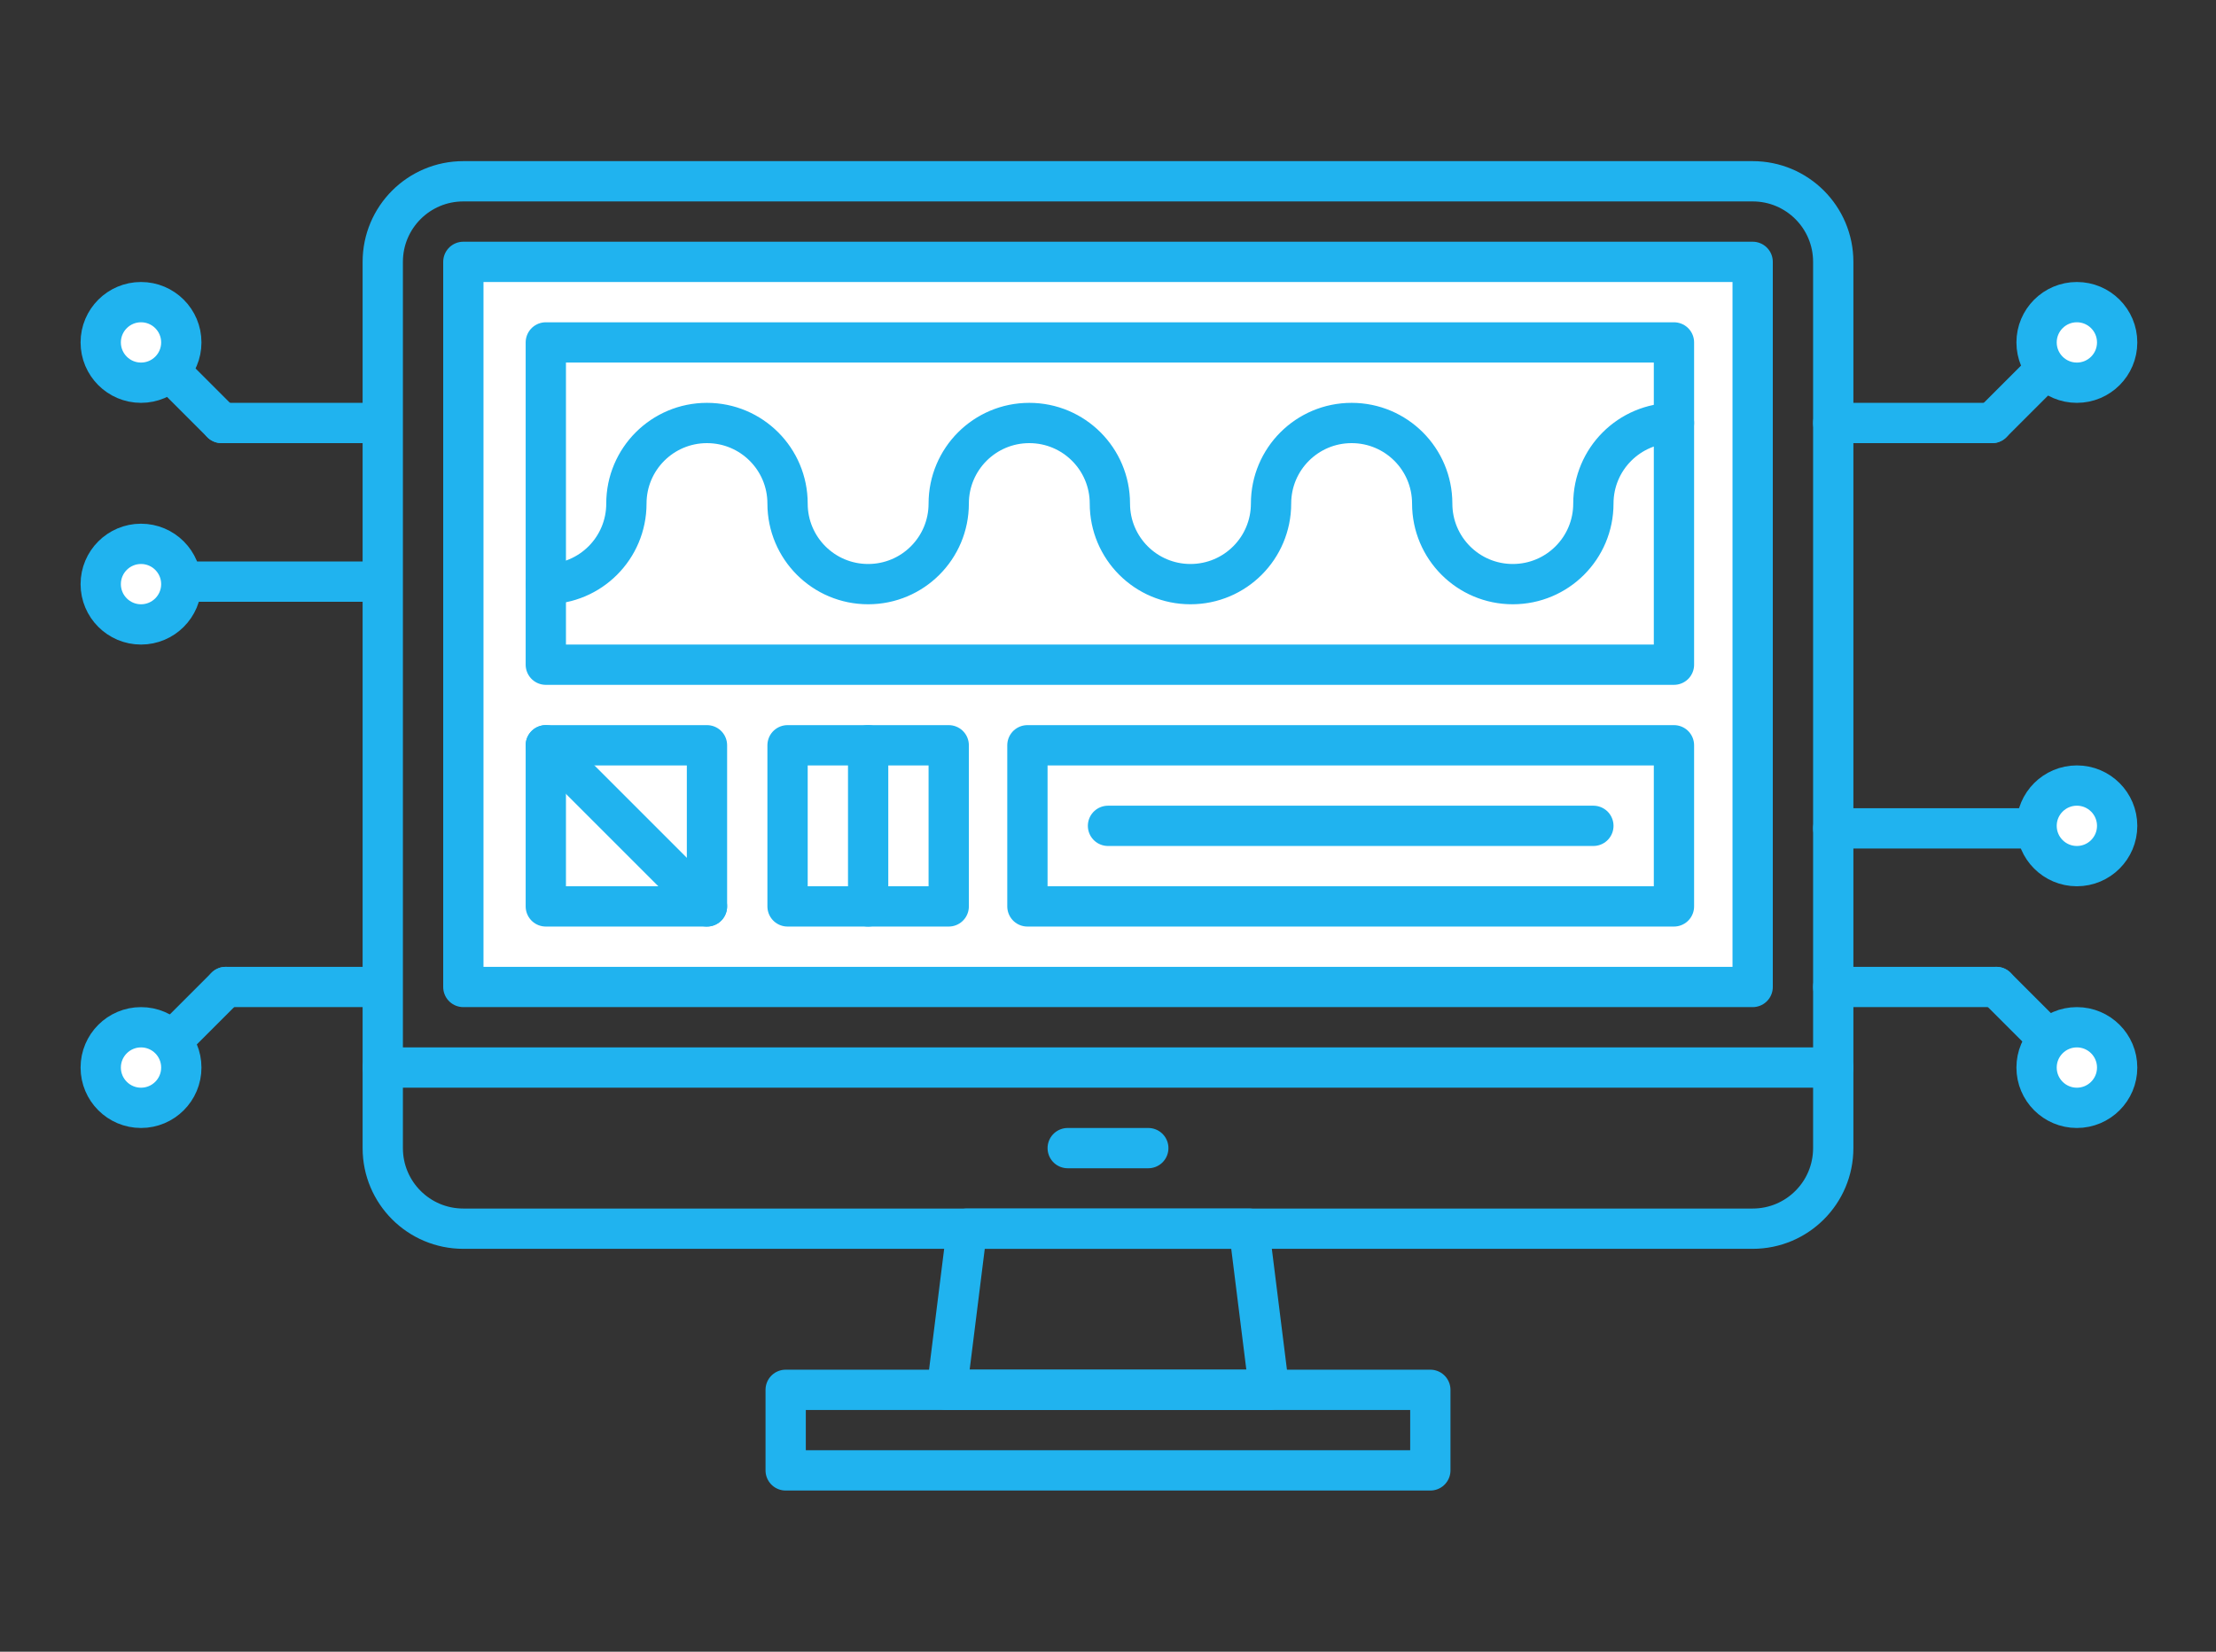 <svg width="220" height="164" viewBox="0 0 220 164" fill="none" xmlns="http://www.w3.org/2000/svg">
<rect x="0" y="0" width="220" height="164" fill="#333333" stroke="none"/>
<path d="M174 26H46V98H174V26Z" fill="white"/>
<path d="M174 18H46C41.578 18 38 21.578 38 26V98V106H182V98V26C182 21.578 178.422 18 174 18ZM46 98V26H174V98H46Z" stroke="#20B3EF" stroke-width="4" stroke-miterlimit="10" stroke-linecap="round" stroke-linejoin="round"/>
<path d="M182 106V114C182 118.422 178.422 122 174 122H46C41.578 122 38 118.422 38 114V106" stroke="#20B3EF" stroke-width="4" stroke-miterlimit="10" stroke-linecap="round" stroke-linejoin="round"/>
<path d="M124 122H96L94 138H126L124 122Z" stroke="#20B3EF" stroke-width="4" stroke-miterlimit="10" stroke-linecap="round" stroke-linejoin="round"/>
<path d="M142 138H78V146H142V138Z" stroke="#20B3EF" stroke-width="4" stroke-miterlimit="10" stroke-linecap="round" stroke-linejoin="round"/>
<path d="M106 114H114" stroke="#20B3EF" stroke-width="4" stroke-miterlimit="10" stroke-linecap="round" stroke-linejoin="round"/>
<path d="M166.187 42C161.766 42 158.187 45.578 158.187 50C158.187 54.422 154.609 58 150.187 58C145.766 58 142.187 54.422 142.187 50C142.187 45.578 138.609 42 134.187 42C129.766 42 126.187 45.578 126.187 50C126.187 54.422 122.609 58 118.187 58C113.766 58 110.187 54.422 110.187 50C110.187 45.578 106.609 42 102.187 42C97.766 42 94.187 45.578 94.187 50C94.187 54.422 90.609 58 86.187 58C81.766 58 78.187 54.422 78.187 50C78.187 45.578 74.609 42 70.187 42C65.766 42 62.187 45.578 62.187 50C62.187 54.422 58.609 58 54.187 58" stroke="#20B3EF" stroke-width="4" stroke-miterlimit="10" stroke-linecap="round" stroke-linejoin="round"/>
<path d="M70.187 74H54.187V90H70.187V74Z" stroke="#20B3EF" stroke-width="4" stroke-miterlimit="10" stroke-linecap="round" stroke-linejoin="round"/>
<path d="M94.187 74H78.187V90H94.187V74Z" stroke="#20B3EF" stroke-width="4" stroke-miterlimit="10" stroke-linecap="round" stroke-linejoin="round"/>
<path d="M166.187 74H102V90H166.187V74Z" stroke="#20B3EF" stroke-width="4" stroke-miterlimit="10" stroke-linecap="round" stroke-linejoin="round"/>
<path d="M110 82H158.187" stroke="#20B3EF" stroke-width="4" stroke-miterlimit="10" stroke-linecap="round" stroke-linejoin="round"/>
<path d="M86.187 90V74" stroke="#20B3EF" stroke-width="4" stroke-miterlimit="10" stroke-linecap="round" stroke-linejoin="round"/>
<path d="M54.187 74L70.187 90" stroke="#20B3EF" stroke-width="4" stroke-miterlimit="10" stroke-linecap="round" stroke-linejoin="round"/>
<path d="M182 98H198.187" stroke="#20B3EF" stroke-width="4" stroke-miterlimit="10" stroke-linecap="round" stroke-linejoin="round"/>
<path d="M198.187 98L206.187 106" stroke="#20B3EF" stroke-width="4" stroke-miterlimit="10" stroke-linecap="round" stroke-linejoin="round"/>
<path d="M182 82.25H206" stroke="#20B3EF" stroke-width="4" stroke-miterlimit="10" stroke-linecap="round" stroke-linejoin="round"/>
<path d="M182 42H197.773" stroke="#20B3EF" stroke-width="4" stroke-miterlimit="10" stroke-linecap="round" stroke-linejoin="round"/>
<path d="M197.773 42L205.355 34.418" stroke="#20B3EF" stroke-width="4" stroke-miterlimit="10" stroke-linecap="round" stroke-linejoin="round"/>
<path d="M206.187 38C208.397 38 210.187 36.209 210.187 34C210.187 31.791 208.397 30 206.187 30C203.978 30 202.187 31.791 202.187 34C202.187 36.209 203.978 38 206.187 38Z" fill="white" stroke="#20B3EF" stroke-width="4" stroke-miterlimit="10" stroke-linecap="round" stroke-linejoin="round"/>
<path d="M206.187 86C208.397 86 210.187 84.209 210.187 82C210.187 79.791 208.397 78 206.187 78C203.978 78 202.187 79.791 202.187 82C202.187 84.209 203.978 86 206.187 86Z" fill="white" stroke="#20B3EF" stroke-width="4" stroke-miterlimit="10" stroke-linecap="round" stroke-linejoin="round"/>
<path d="M206.187 110C208.397 110 210.187 108.209 210.187 106C210.187 103.791 208.397 102 206.187 102C203.978 102 202.187 103.791 202.187 106C202.187 108.209 203.978 110 206.187 110Z" fill="white" stroke="#20B3EF" stroke-width="4" stroke-miterlimit="10" stroke-linecap="round" stroke-linejoin="round"/>
<path d="M37 42H22" stroke="#20B3EF" stroke-width="4" stroke-miterlimit="10" stroke-linecap="round" stroke-linejoin="round"/>
<path d="M22 42L14 34" stroke="#20B3EF" stroke-width="4" stroke-miterlimit="10" stroke-linecap="round" stroke-linejoin="round"/>
<path d="M37 57.75H14.187" stroke="#20B3EF" stroke-width="4" stroke-miterlimit="10" stroke-linecap="round" stroke-linejoin="round"/>
<path d="M37 98H22.414" stroke="#20B3EF" stroke-width="4" stroke-miterlimit="10" stroke-linecap="round" stroke-linejoin="round"/>
<path d="M22.414 98L14.832 105.582" stroke="#20B3EF" stroke-width="4" stroke-miterlimit="10" stroke-linecap="round" stroke-linejoin="round"/>
<path d="M14 110C16.209 110 18 108.209 18 106C18 103.791 16.209 102 14 102C11.791 102 10 103.791 10 106C10 108.209 11.791 110 14 110Z" fill="white" stroke="#20B3EF" stroke-width="4" stroke-miterlimit="10" stroke-linecap="round" stroke-linejoin="round"/>
<path d="M14 62C16.209 62 18 60.209 18 58C18 55.791 16.209 54 14 54C11.791 54 10 55.791 10 58C10 60.209 11.791 62 14 62Z" fill="white" stroke="#20B3EF" stroke-width="4" stroke-miterlimit="10" stroke-linecap="round" stroke-linejoin="round"/>
<path d="M14 38C16.209 38 18 36.209 18 34C18 31.791 16.209 30 14 30C11.791 30 10 31.791 10 34C10 36.209 11.791 38 14 38Z" fill="white" stroke="#20B3EF" stroke-width="4" stroke-miterlimit="10" stroke-linecap="round" stroke-linejoin="round"/>
<path d="M166.187 34H54.187V66H166.187V34Z" stroke="#20B3EF" stroke-width="4" stroke-miterlimit="10" stroke-linecap="round" stroke-linejoin="round"/>
</svg>
